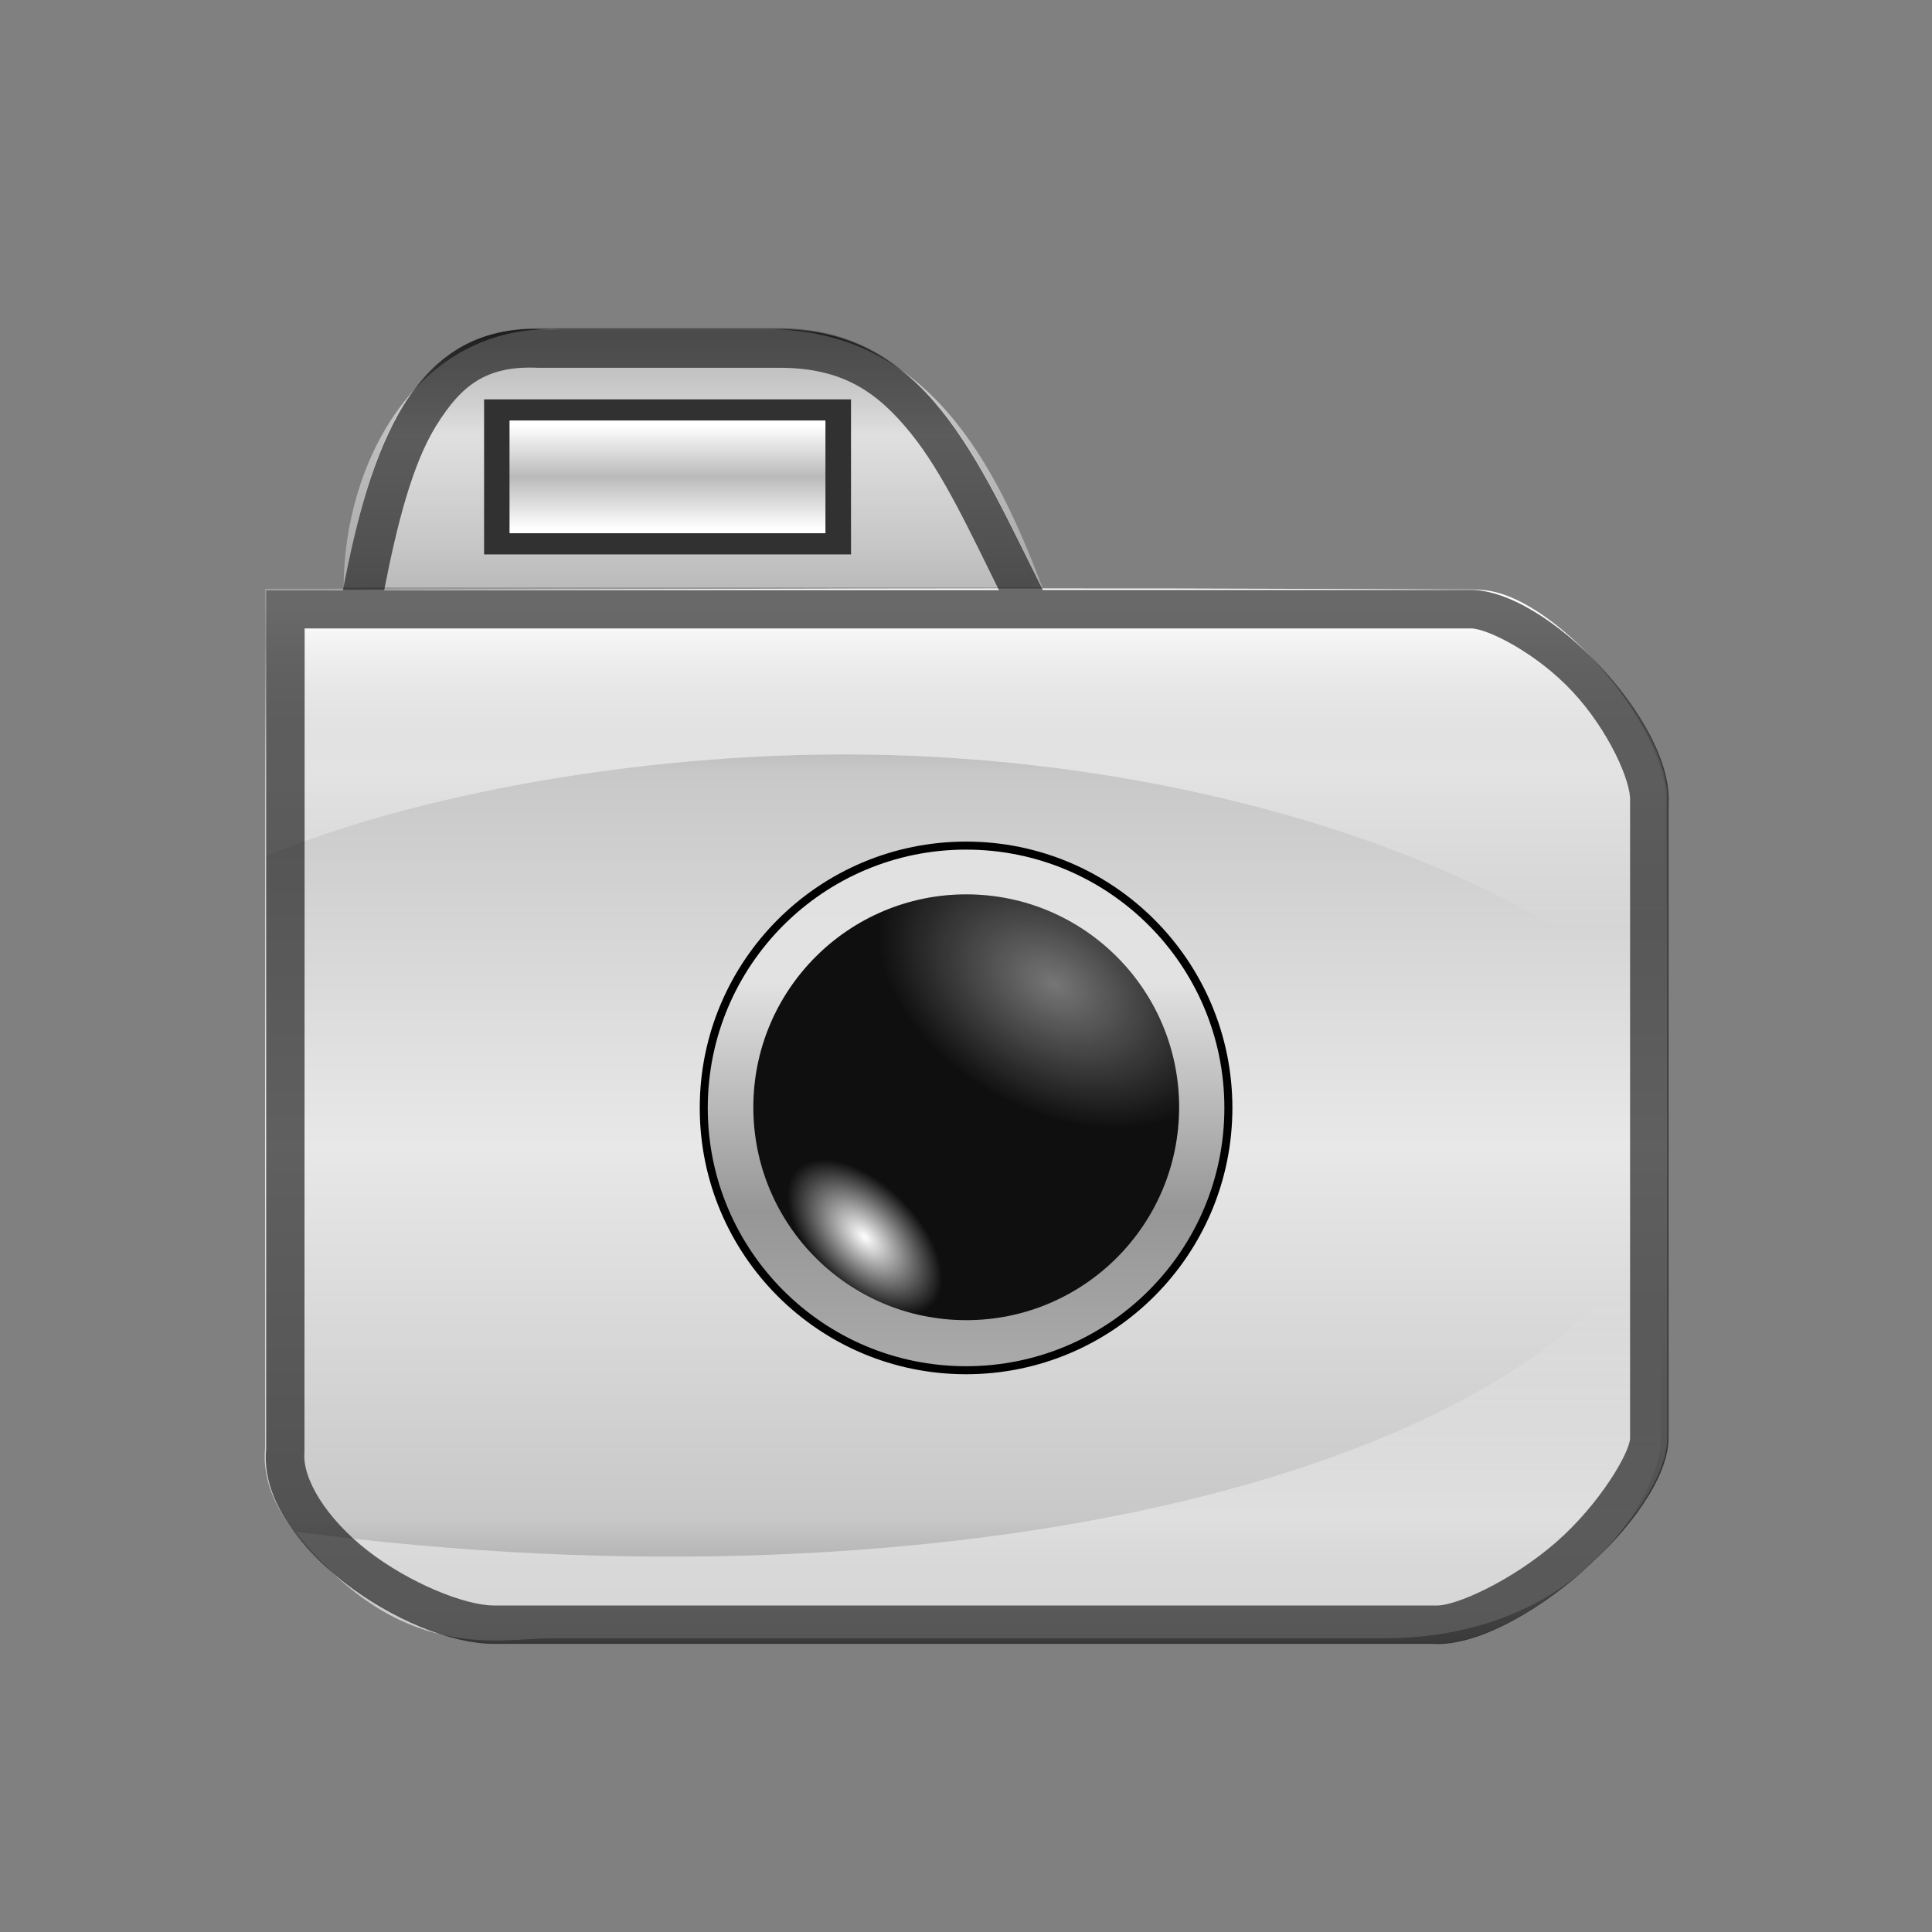 <?xml version="1.0" encoding="UTF-8" standalone="no"?>
<!-- Created with Inkscape (http://www.inkscape.org/) -->

<svg
   xmlns:dc="http://purl.org/dc/elements/1.1/"
   xmlns:cc="http://creativecommons.org/ns#"
   xmlns:rdf="http://www.w3.org/1999/02/22-rdf-syntax-ns#"
   xmlns:svg="http://www.w3.org/2000/svg"
   xmlns="http://www.w3.org/2000/svg"
   xmlns:xlink="http://www.w3.org/1999/xlink"
   xmlns:sodipodi="http://sodipodi.sourceforge.net/DTD/sodipodi-0.dtd"
   xmlns:inkscape="http://www.inkscape.org/namespaces/inkscape"
   sodipodi:docname="photos.svg"
   inkscape:version="0.48.1 r9760"
   version="1.1"
   id="svg2"
   height="22"
   width="22"
   style="display:inline"
   inkscape:export-filename="photos.png"
   inkscape:export-xdpi="130.90909"
   inkscape:export-ydpi="130.90909">
  <rect width="100%" height="100%" fill="#808080" stroke="none"/>
  <defs
     id="defs4">
    <linearGradient
       id="linearGradient3886">
      <stop
         style="stop-color:#ffffff;stop-opacity:0.588;"
         offset="0"
         id="stop3889" />
      <stop
         style="stop-color:#ffffff;stop-opacity:0;"
         offset="1"
         id="stop3891" />
    </linearGradient>
    <linearGradient
       id="linearGradient3868">
      <stop
         style="stop-color:#ffffff;stop-opacity:0;"
         offset="0"
         id="stop3870" />
      <stop
         style="stop-color:#ffffff;stop-opacity:1;"
         offset="1"
         id="stop3873" />
    </linearGradient>
    <linearGradient
       id="linearGradient3837">
      <stop
         id="stop3839"
         offset="0"
         style="stop-color:#ffffff;stop-opacity:0;" />
      <stop
         id="stop3843"
         offset="1"
         style="stop-color:#ffffff;stop-opacity:0.588;" />
    </linearGradient>
    <linearGradient
       id="linearGradient3997">
      <stop
         style="stop-color:#ffffff;stop-opacity:1;"
         offset="0"
         id="stop3999" />
      <stop
         id="stop4005"
         offset="0.5"
         style="stop-color:#bababa;stop-opacity:1;" />
      <stop
         style="stop-color:#ffffff;stop-opacity:1;"
         offset="1"
         id="stop4001" />
    </linearGradient>
    <linearGradient
       id="linearGradient3884">
      <stop
         style="stop-color:#ffffff;stop-opacity:1;"
         offset="0"
         id="stop3886" />
      <stop
         id="stop3888"
         offset="1"
         style="stop-color:#ffffff;stop-opacity:0;" />
    </linearGradient>
    <linearGradient
       id="linearGradient3864">
      <stop
         id="stop3872"
         offset="0"
         style="stop-color:#ffffff;stop-opacity:0.429;" />
      <stop
         style="stop-color:#ffffff;stop-opacity:0;"
         offset="1"
         id="stop3868" />
    </linearGradient>
    <linearGradient
       id="linearGradient3848">
      <stop
         style="stop-color:#e1e1e1;stop-opacity:1;"
         offset="0"
         id="stop3850" />
      <stop
         id="stop3858"
         offset="0.25"
         style="stop-color:#e2e2e2;stop-opacity:1;" />
      <stop
         id="stop3856"
         offset="0.689"
         style="stop-color:#969696;stop-opacity:1;" />
      <stop
         style="stop-color:#ababab;stop-opacity:1;"
         offset="1"
         id="stop3852" />
    </linearGradient>
    <linearGradient
       id="linearGradient3807">
      <stop
         style="stop-color:#464646;stop-opacity:1;"
         offset="0"
         id="stop3809" />
      <stop
         style="stop-color:#6e6e6e;stop-opacity:1;"
         offset="1"
         id="stop3811" />
    </linearGradient>
    <linearGradient
       id="linearGradient3799">
      <stop
         style="stop-color:#8c8c8c;stop-opacity:1;"
         offset="0"
         id="stop3801" />
      <stop
         id="stop3060"
         offset="0.1"
         style="stop-color:#c8c8c8;stop-opacity:1;" />
      <stop
         style="stop-color:#e8e8e8;stop-opacity:1;"
         offset="0.384"
         id="stop3895" />
      <stop
         style="stop-color:#c8c8c8;stop-opacity:1;"
         offset="0.668"
         id="stop3072" />
      <stop
         style="stop-color:#8c8c8c;stop-opacity:1;"
         offset="0.767"
         id="stop3066" />
      <stop
         id="stop3068"
         offset="0.925"
         style="stop-color:#c0c0c0;stop-opacity:1;" />
      <stop
         style="stop-color:#4b4b4b;stop-opacity:1;"
         offset="1"
         id="stop3803" />
    </linearGradient>
    <linearGradient
       inkscape:collect="always"
       xlink:href="#linearGradient3799"
       id="linearGradient3805"
       x1="12.073"
       y1="18.778"
       x2="12.073"
       y2="3.826"
       gradientUnits="userSpaceOnUse" />
    <linearGradient
       inkscape:collect="always"
       xlink:href="#linearGradient3848"
       id="linearGradient3854"
       x1="-3.889"
       y1="9.417"
       x2="-3.889"
       y2="14.553"
       gradientUnits="userSpaceOnUse" />
    <radialGradient
       inkscape:collect="always"
       xlink:href="#linearGradient3864"
       id="radialGradient3880"
       gradientUnits="userSpaceOnUse"
       gradientTransform="matrix(0.774,0.447,-0.295,0.511,2.65,5.967)"
       cx="-1.915"
       cy="10.45"
       fx="-1.915"
       fy="10.45"
       r="2.585" />
    <radialGradient
       inkscape:collect="always"
       xlink:href="#linearGradient3884"
       id="radialGradient3890"
       gradientUnits="userSpaceOnUse"
       gradientTransform="matrix(0.319,0.319,-0.176,0.176,-0.464,11.555)"
       cx="-2.797"
       cy="16.247"
       fx="-2.797"
       fy="16.247"
       r="2.585" />
    <linearGradient
       inkscape:collect="always"
       xlink:href="#linearGradient3997"
       id="linearGradient4020"
       gradientUnits="userSpaceOnUse"
       gradientTransform="matrix(0.922,0,0,0.922,0.728,0.414)"
       x1="7.557"
       y1="6.024"
       x2="7.557"
       y2="4.52" />
    <linearGradient
       inkscape:collect="always"
       xlink:href="#linearGradient3997"
       id="linearGradient4022"
       gradientUnits="userSpaceOnUse"
       gradientTransform="matrix(0.922,0,0,0.922,0.728,0.414)"
       x1="7.557"
       y1="6.024"
       x2="7.557"
       y2="4.52" />
    <linearGradient
       inkscape:collect="always"
       xlink:href="#linearGradient3868"
       id="linearGradient3875"
       gradientUnits="userSpaceOnUse"
       x1="12.073"
       y1="10.655"
       x2="12.073"
       y2="6.794"
       gradientTransform="matrix(0.949,0,0,0.949,0.561,0.466)" />
    <linearGradient
       inkscape:collect="always"
       xlink:href="#linearGradient3886"
       id="linearGradient3900"
       gradientUnits="userSpaceOnUse"
       x1="13.005"
       y1="18.569"
       x2="13.005"
       y2="14.577"
       gradientTransform="matrix(0.888,0,0,0.888,1.256,1.844)" />
    <linearGradient
       inkscape:collect="always"
       xlink:href="#linearGradient3837"
       id="linearGradient3902"
       gradientUnits="userSpaceOnUse"
       x1="12.073"
       y1="10.655"
       x2="12.073"
       y2="3.826"
       gradientTransform="matrix(0.872,0,0,0.872,1.005,0.666)" />
  </defs>
  <sodipodi:namedview
     id="base"
     pagecolor="#ffffff"
     bordercolor="#666666"
     borderopacity="1.0"
     inkscape:pageopacity="0.0"
     inkscape:pageshadow="2"
     inkscape:zoom="90.509668"
     inkscape:cx="8.0499054"
     inkscape:cy="18.522825"
     inkscape:document-units="px"
     inkscape:current-layer="layer1"
     showgrid="false"
     inkscape:window-width="1366"
     inkscape:window-height="692"
     inkscape:window-x="0"
     inkscape:window-y="25"
     inkscape:window-maximized="1"
     inkscape:snap-global="false"
     showguides="true"
     inkscape:guide-bbox="true" />
  <g
     inkscape:groupmode="layer"
     id="layer1"
     inkscape:label="Calque 1"
     style="display:inline">
    <path
       style="fill:url(#linearGradient3805);fill-opacity:1;stroke:none;display:inline"
       d="m 3.018,6.704 0,9.789 c -0.104,1.086 1.632,2.212 2.623,2.212 l 10.685,0 c 0.945,0.065 2.66,-1.452 2.66,-2.341 l 0,-7.214 C 19.045,8.225 17.618,6.704 16.745,6.704 l -4.871,0 C 11.124,5.21 10.536,3.738 8.868,3.738 l -2.726,0 c -1.483,0 -1.926,1.366 -2.23,2.965 z"
       id="path5763-4"
       inkscape:connector-curvature="0"
       sodipodi:nodetypes="cccccccccccc" />
    <path
       style="fill:url(#linearGradient3875);fill-opacity:1;stroke:none;display:inline"
       d="m 3.032,6.717 0,3.031 c 1.744,-0.721 4.276,-1.157 6.575,-1.157 3.78,0 7.456,1.148 9.361,2.877 l 0,-2.313 C 19.025,8.279 17.661,6.717 16.833,6.717 c -4.352,-0.035 -9.897,-0.003 -13.801,4e-7 z"
       id="path3830"
       inkscape:connector-curvature="0"
       sodipodi:nodetypes="ccscccc" />
    <g
       id="g3971"
       transform="matrix(0.907,0,0,0.907,1.025,1.174)">
      <path
         transform="matrix(1.274,0,0,1.274,14.799,-2.604)"
         d="m -0.398,11.946 c 0,1.428 -1.158,2.585 -2.585,2.585 -1.428,0 -2.585,-1.158 -2.585,-2.585 0,-1.428 1.158,-2.585 2.585,-2.585 1.428,0 2.585,1.158 2.585,2.585 z"
         sodipodi:ry="2.5853591"
         sodipodi:rx="2.5853591"
         sodipodi:cy="11.945826"
         sodipodi:cx="-2.9831066"
         id="path3846"
         style="fill:url(#linearGradient3854);fill-opacity:1;stroke:#000000;stroke-width:0.079;stroke-miterlimit:4;stroke-opacity:1;stroke-dasharray:none"
         sodipodi:type="arc" />
      <path
         sodipodi:type="arc"
         style="fill:#0f0f0f;fill-opacity:1;stroke:none"
         id="path3860"
         sodipodi:cx="-2.9831066"
         sodipodi:cy="11.945826"
         sodipodi:rx="2.5853591"
         sodipodi:ry="2.5853591"
         d="m -0.398,11.946 c 0,1.428 -1.158,2.585 -2.585,2.585 -1.428,0 -2.585,-1.158 -2.585,-2.585 0,-1.428 1.158,-2.585 2.585,-2.585 1.428,0 2.585,1.158 2.585,2.585 z"
         transform="matrix(1.034,0,0,1.034,14.085,0.255)" />
      <path
         transform="matrix(1.034,0,0,1.034,14.085,0.255)"
         d="m -0.398,11.946 c 0,1.428 -1.158,2.585 -2.585,2.585 -1.428,0 -2.585,-1.158 -2.585,-2.585 0,-1.428 1.158,-2.585 2.585,-2.585 1.428,0 2.585,1.158 2.585,2.585 z"
         sodipodi:ry="2.5853591"
         sodipodi:rx="2.5853591"
         sodipodi:cy="11.945826"
         sodipodi:cx="-2.9831066"
         id="path3874"
         style="fill:url(#radialGradient3880);fill-opacity:1;stroke:none"
         sodipodi:type="arc" />
      <path
         sodipodi:type="arc"
         style="fill:url(#radialGradient3890);fill-opacity:1;stroke:none"
         id="path3882"
         sodipodi:cx="-2.9831066"
         sodipodi:cy="11.945826"
         sodipodi:rx="2.5853591"
         sodipodi:ry="2.5853591"
         d="m -0.398,11.946 c 0,1.428 -1.158,2.585 -2.585,2.585 -1.428,0 -2.585,-1.158 -2.585,-2.585 0,-1.428 1.158,-2.585 2.585,-2.585 1.428,0 2.585,1.158 2.585,2.585 z"
         transform="matrix(1.034,0,0,1.034,14.085,0.255)" />
    </g>
    <path
       style="fill:url(#linearGradient3902);fill-opacity:1;stroke:none;display:inline"
       d="M 6.376,3.75 C 4.738,3.677 3.913,5.292 3.913,6.688 l 7.956,0 C 11.347,5.302 10.565,3.75 8.747,3.75 z"
       id="path3853"
       inkscape:connector-curvature="0"
       sodipodi:nodetypes="cccsc" />
    <g
       id="g4015"
       transform="matrix(0.944,0,0,0.85,0.311,0.949)">
      <rect
         y="4.234"
         x="5.51"
         height="2.077"
         width="4.426"
         id="rect4009"
         style="fill:#313131;fill-opacity:1;stroke:none" />
      <rect
         y="4.519"
         x="5.819"
         height="1.507"
         width="3.808"
         id="rect3995"
         style="fill:url(#linearGradient4020);fill-opacity:1;stroke:none" />
      <rect
         style="fill:url(#linearGradient4022);fill-opacity:1;stroke:none"
         id="rect4007"
         width="3.808"
         height="1.507"
         x="5.819"
         y="4.519" />
    </g>
    <path
       style="fill:url(#linearGradient3900);fill-opacity:1;stroke:none;display:inline"
       d="m 18.913,13.844 c -1.35,2.883 -8.008,4.59 -15.544,3.598 1.172,1.514 2.333,1.214 2.884,1.214 l 9.492,0 c 2.311,0 3.168,-1.698 3.168,-2.269 z"
       id="path3877"
       inkscape:connector-curvature="0"
       sodipodi:nodetypes="ccscsc" />
    <path
       style="fill:#000000;fill-opacity:0.588;stroke:none;display:inline"
       d="m 6.156,3.75 c -1.457,-0.064 -1.946,1.369 -2.25,2.969 -0.292,0 -0.583,0 -0.875,0 l 0,9.781 c -0.104,1.086 1.603,2.219 2.594,2.219 l 10.688,0 C 17.257,18.784 19,17.264 19,16.375 l 0,-7.219 c 0.06,-0.924 -1.377,-2.438 -2.25,-2.438 -1.625,0 -3.25,0 -4.875,0 C 11.125,5.225 10.543,3.75 8.875,3.75 z M 6.125,4.188 c 0.01,3.721e-4 0.021,3.721e-4 0.031,0 l 2.719,0 c 0.705,0 1.105,0.26 1.5,0.75 0.361,0.448 0.661,1.096 1,1.781 l -7,0 C 4.52,5.977 4.694,5.285 4.969,4.844 5.256,4.382 5.542,4.162 6.125,4.188 z M 3.469,7.156 c 4.599,0 9.334,0 13.281,0 0.184,0 0.744,0.277 1.156,0.719 0.413,0.442 0.671,1.029 0.656,1.25 -3.72e-4,0.01 -3.72e-4,0.021 0,0.031 l 0,7.219 c 0,0.159 -0.34,0.748 -0.844,1.188 -0.504,0.439 -1.154,0.734 -1.375,0.719 -0.01,-3.72e-4 -0.021,-3.72e-4 -0.031,0 l -10.688,0 c -0.329,0 -0.964,-0.256 -1.438,-0.625 -0.473,-0.369 -0.748,-0.822 -0.719,-1.125 3.721e-4,-0.01 3.721e-4,-0.021 0,-0.031 z"
       id="path3904"
       inkscape:connector-curvature="0"
       sodipodi:nodetypes="ccccscscccscccssccscccsccssccssccc" />
  </g>
</svg>
